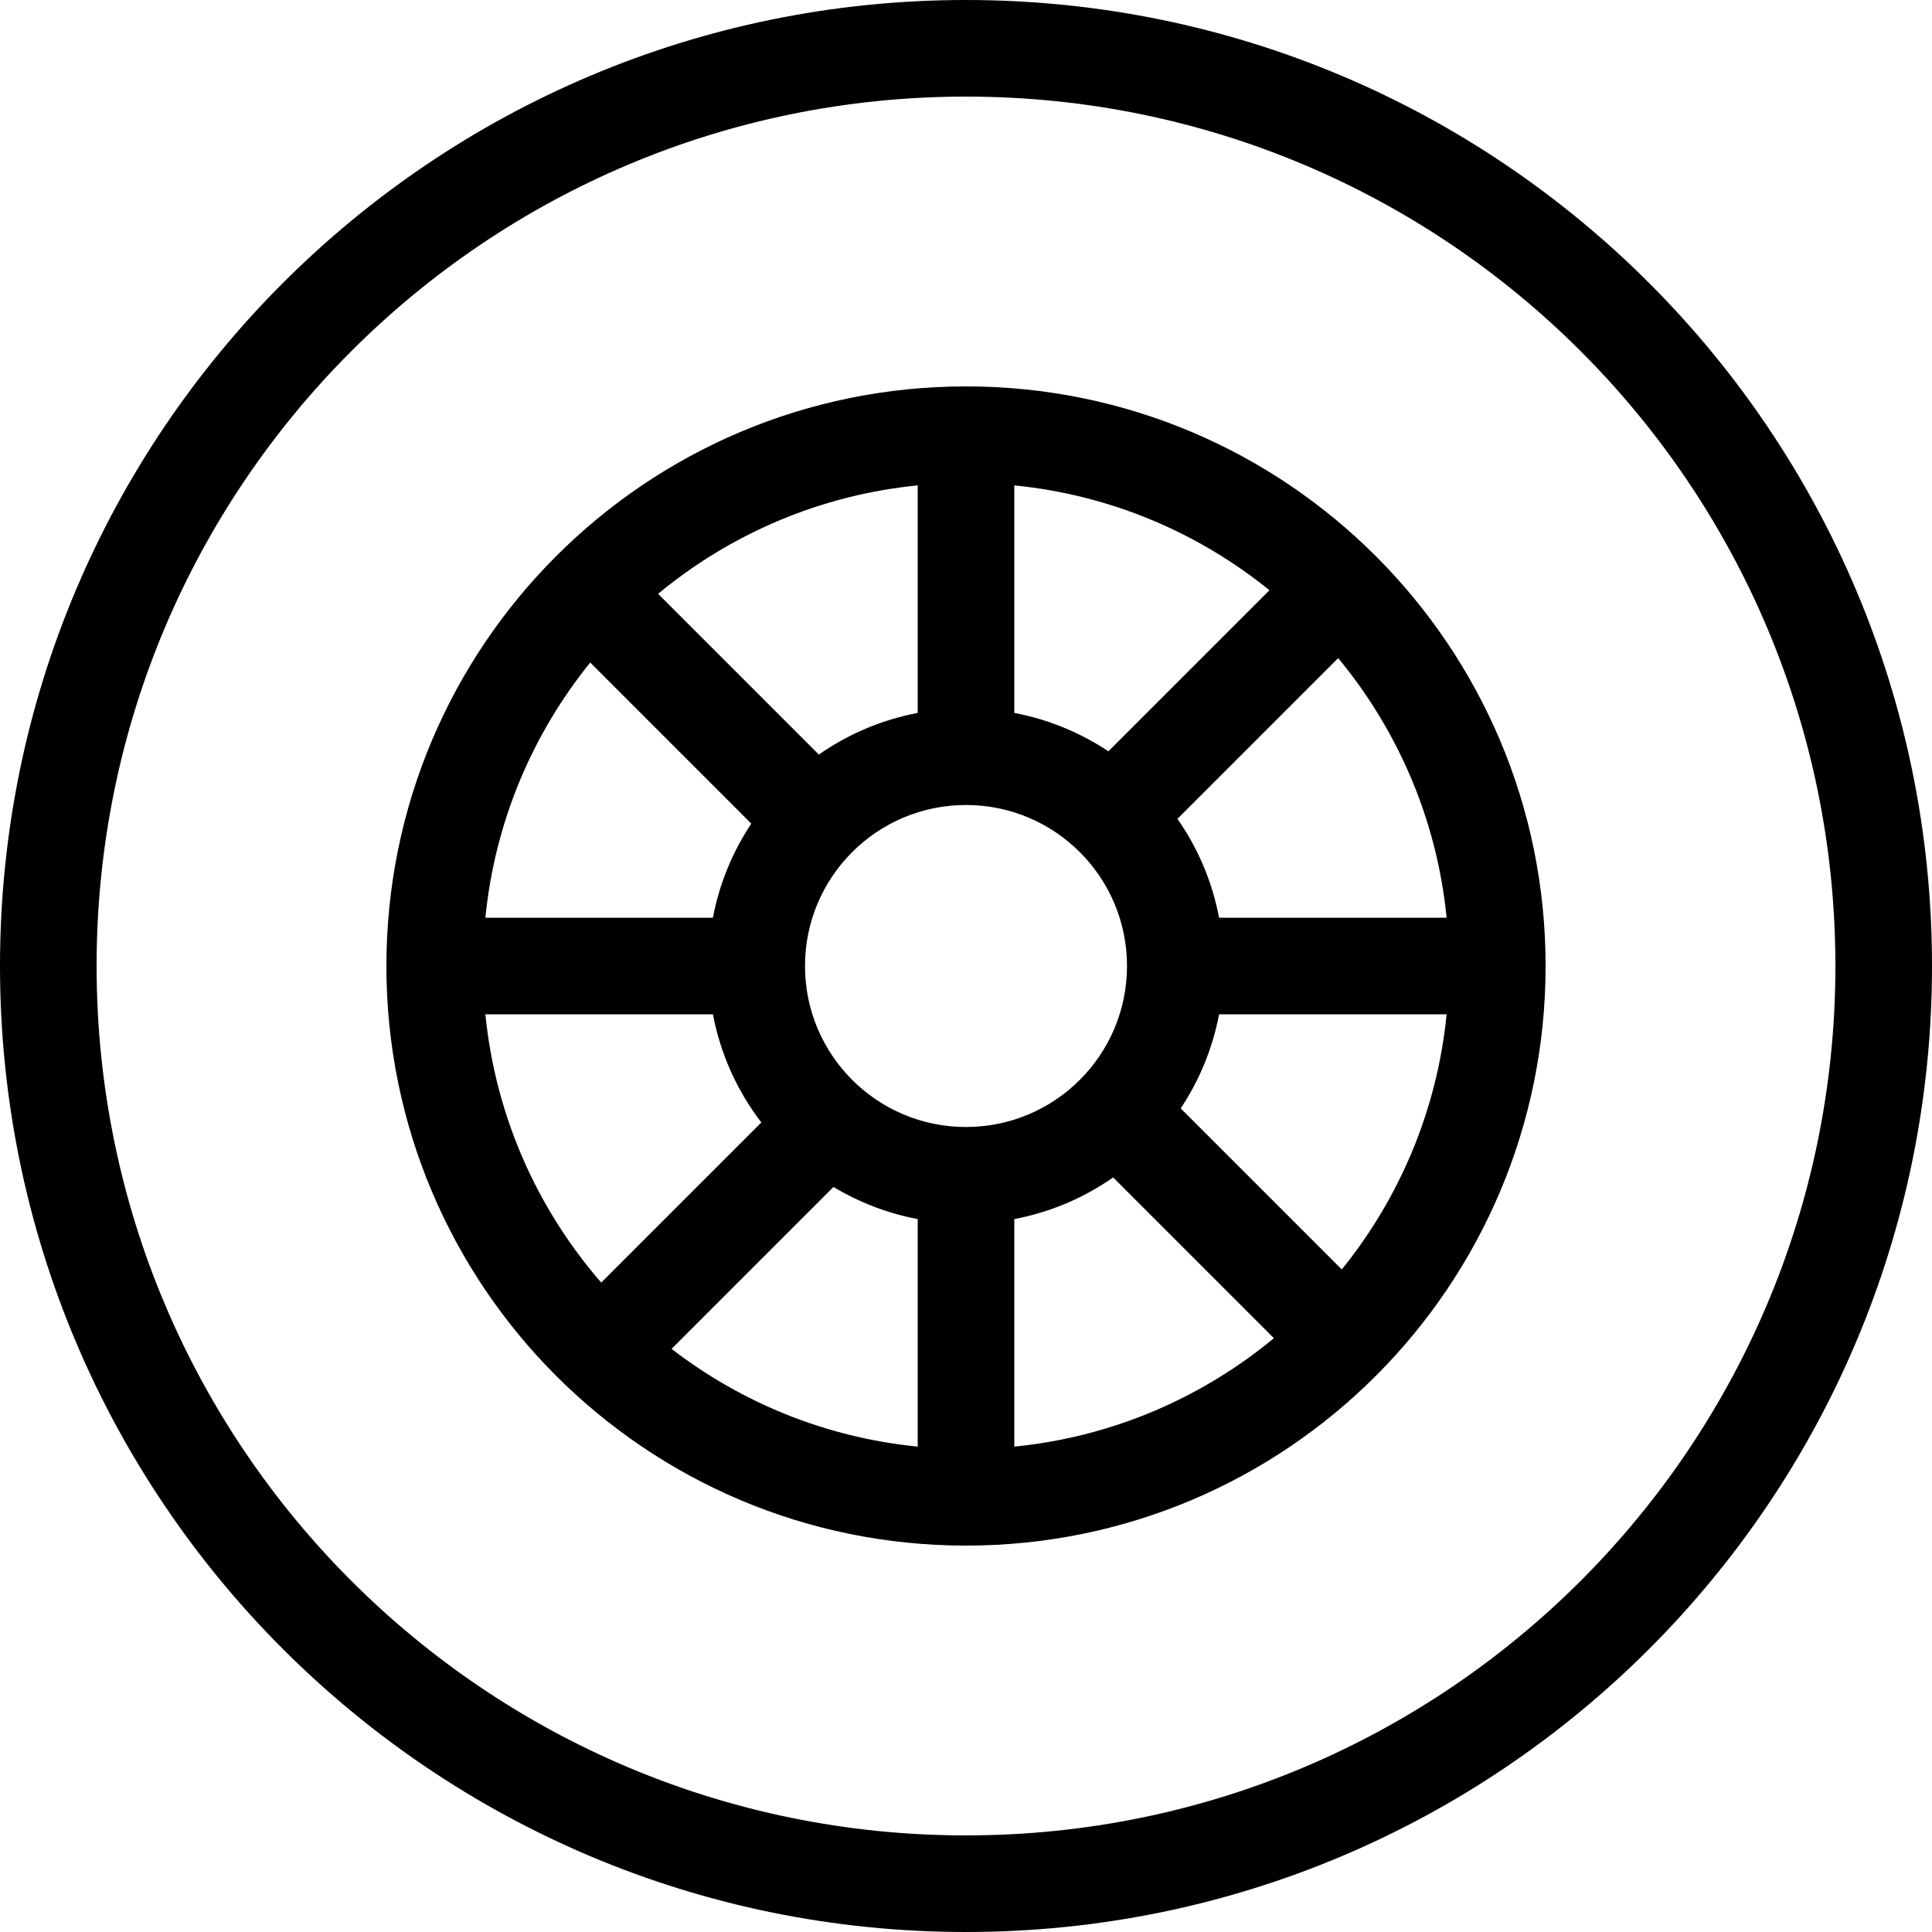 <svg width="30" height="30" viewBox="0 0 30 30" fill="none" xmlns="http://www.w3.org/2000/svg">
<path fill-rule="evenodd" clip-rule="evenodd" d="M15 28.5C22.456 28.5 28.5 22.456 28.5 15C28.5 7.544 22.456 1.5 15 1.5C7.544 1.5 1.5 7.544 1.5 15C1.5 22.456 7.544 28.5 15 28.5ZM15 30C23.284 30 30 23.284 30 15C30 6.716 23.284 0 15 0C6.716 0 0 6.716 0 15C0 23.284 6.716 30 15 30ZM7.537 15.75C7.695 17.336 8.346 18.777 9.336 19.916L11.822 17.43C11.451 16.945 11.188 16.373 11.07 15.75H7.537ZM14.25 22.463C12.819 22.321 11.507 21.777 10.428 20.945L12.942 18.431C13.339 18.669 13.78 18.841 14.25 18.93V22.463ZM7.537 14.25H11.07C11.171 13.718 11.377 13.224 11.666 12.789L9.165 10.288C8.271 11.393 7.685 12.757 7.537 14.25ZM12.715 11.717C13.167 11.401 13.688 11.177 14.25 11.07V7.537C12.726 7.688 11.336 8.296 10.219 9.221L12.715 11.717ZM15.75 7.537V11.07C16.282 11.171 16.776 11.377 17.211 11.666L19.712 9.165C18.607 8.271 17.243 7.685 15.75 7.537ZM18.93 14.25C18.823 13.688 18.599 13.167 18.283 12.715L20.779 10.219C21.704 11.336 22.312 12.726 22.463 14.25H18.93ZM18.334 17.211C18.623 16.776 18.829 16.282 18.93 15.75H22.463C22.315 17.243 21.729 18.607 20.835 19.712L18.334 17.211ZM17.285 18.283C16.833 18.599 16.312 18.823 15.75 18.93V22.463C17.274 22.312 18.664 21.704 19.781 20.779L17.285 18.283ZM15 24C19.971 24 24 19.971 24 15C24 10.029 19.971 6 15 6C10.029 6 6 10.029 6 15C6 19.971 10.029 24 15 24ZM17.5 15C17.5 16.381 16.381 17.5 15 17.5C13.619 17.5 12.5 16.381 12.5 15C12.5 13.619 13.619 12.5 15 12.5C16.381 12.5 17.5 13.619 17.5 15Z" fill="currentColor"/>
</svg>
